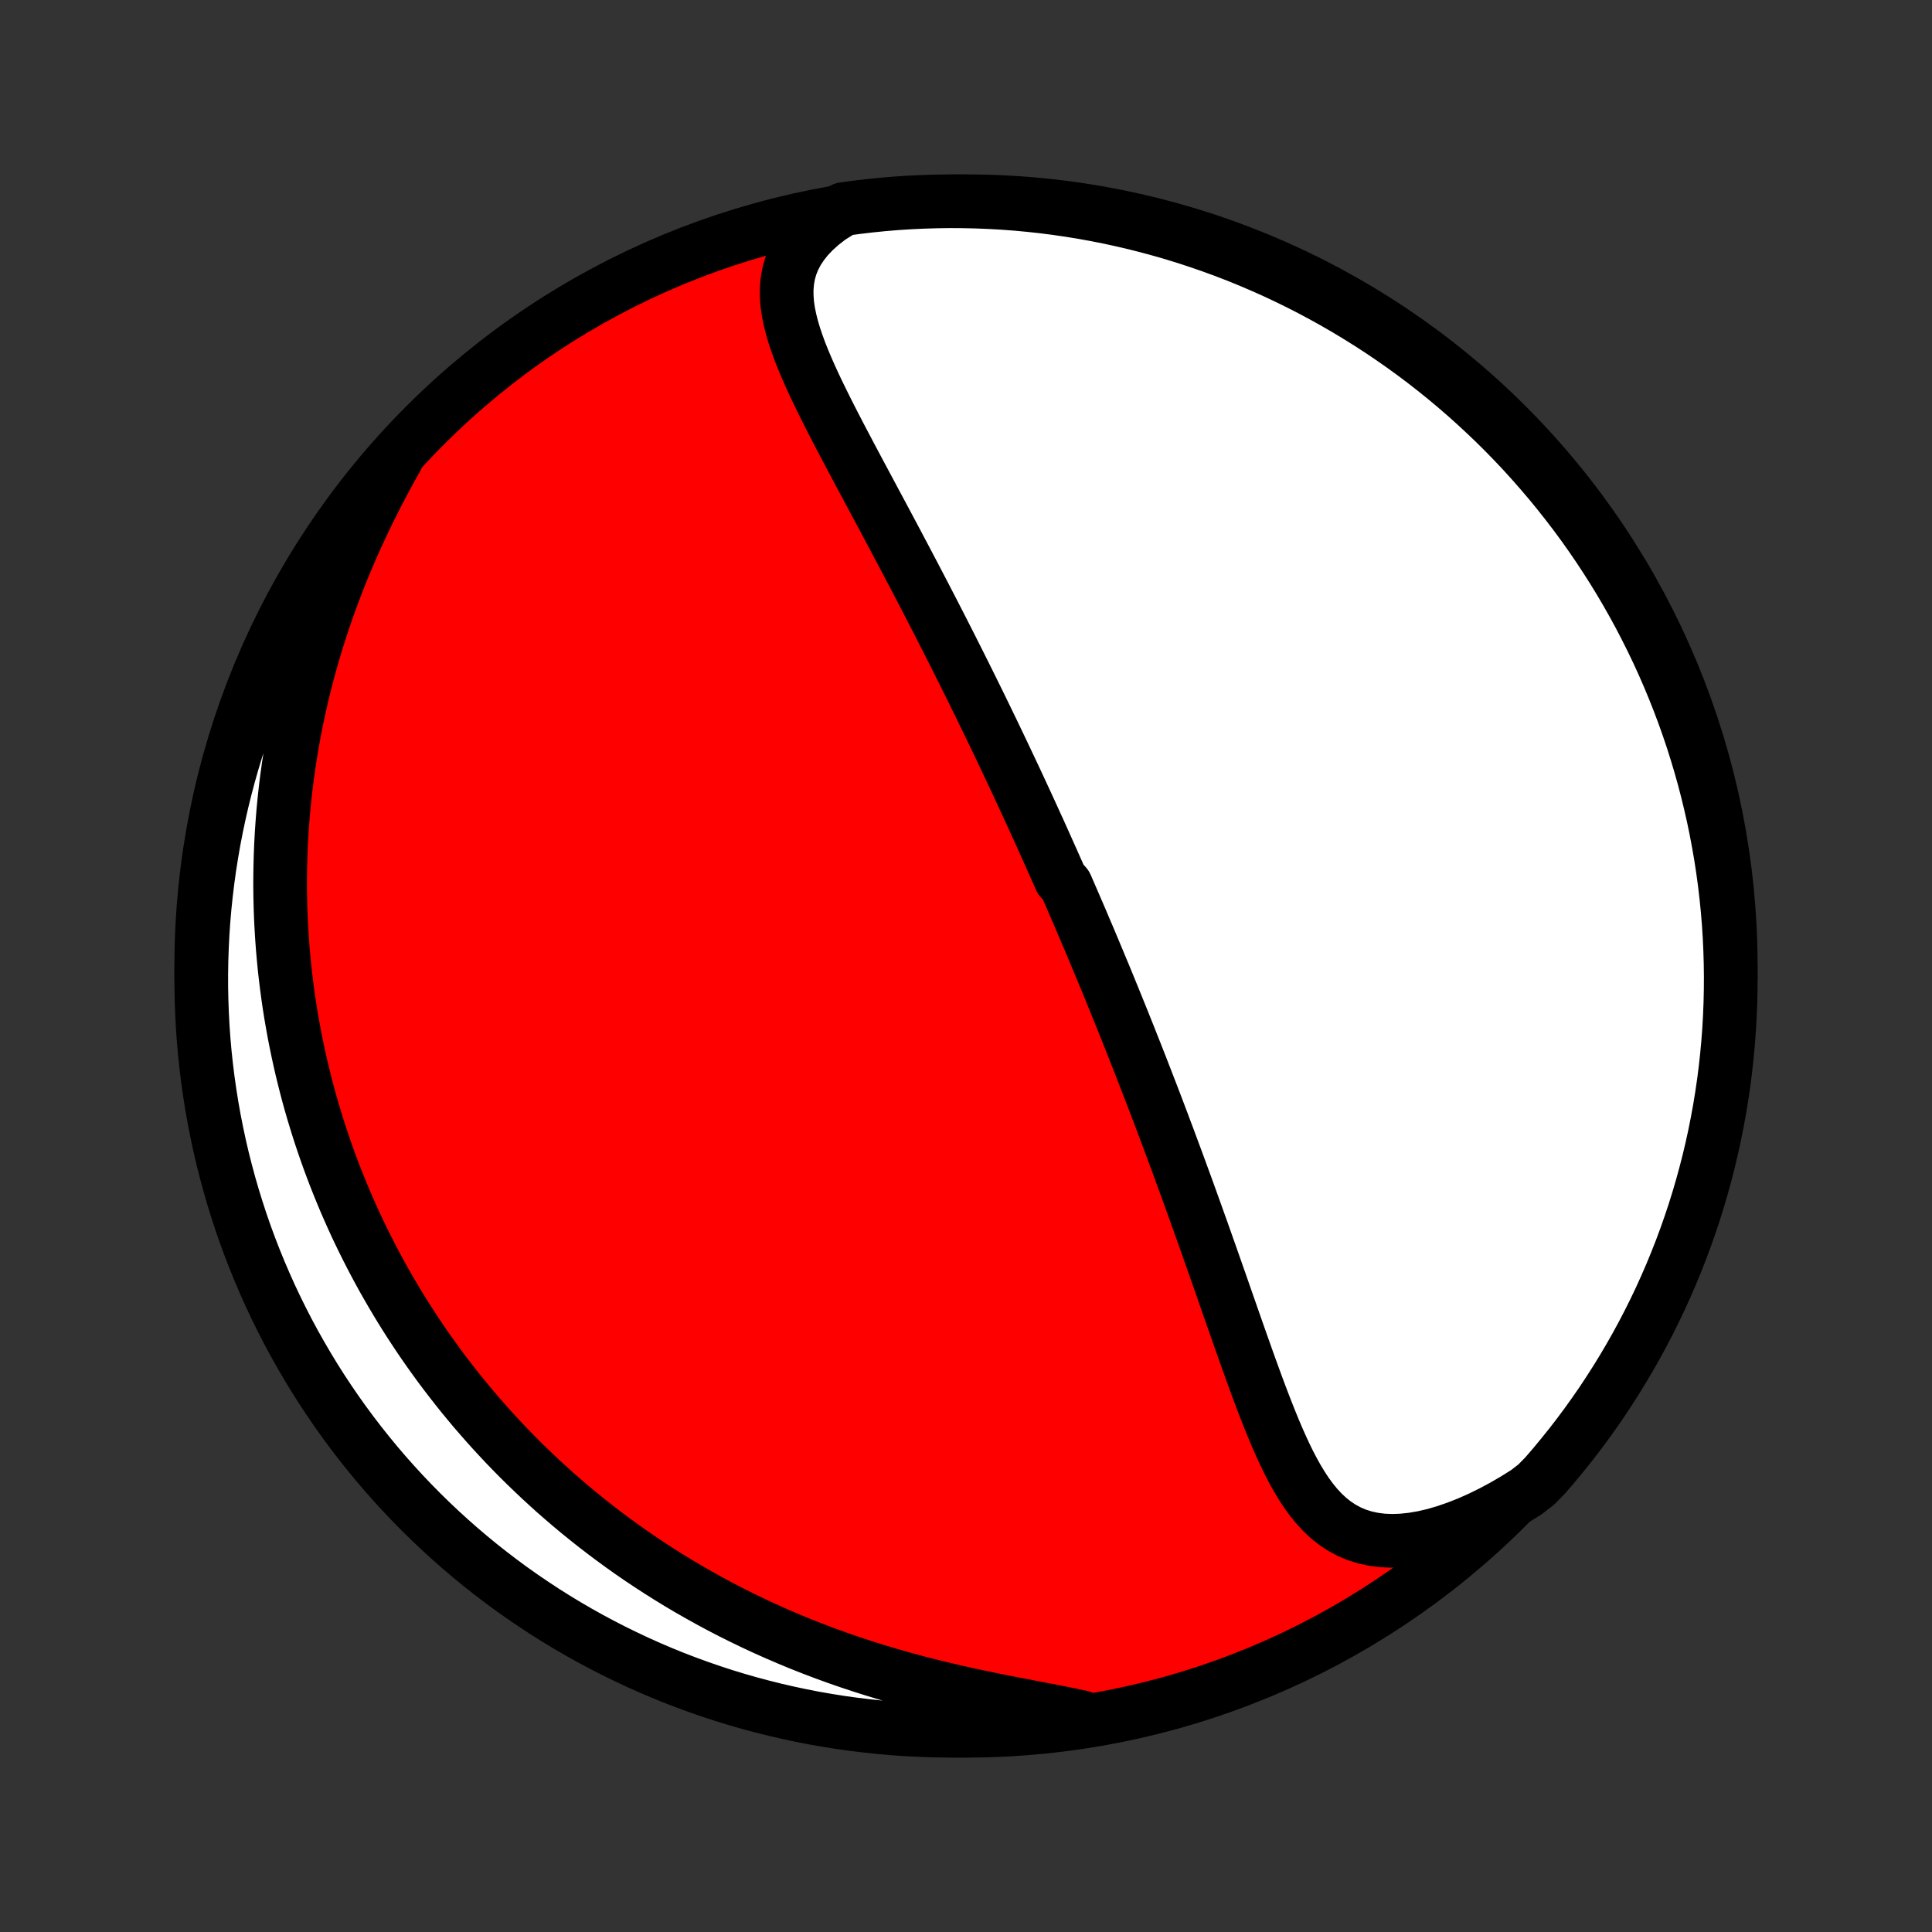 <?xml version="1.0" encoding="utf-8" standalone="no"?>
<!DOCTYPE svg PUBLIC "-//W3C//DTD SVG 1.1//EN"
  "http://www.w3.org/Graphics/SVG/1.1/DTD/svg11.dtd">
<!-- Created with matplotlib (http://matplotlib.org/) -->
<svg height="72pt" version="1.1" viewBox="0 0 72 72" width="72pt" xmlns="http://www.w3.org/2000/svg" xmlns:xlink="http://www.w3.org/1999/xlink">
 <rect x="0" y="0" width="72" height="72" fill="#333333" stroke="none"/>
 <defs>
  <style type="text/css">
*{stroke-linecap:butt;stroke-linejoin:round;}
  </style>
 </defs>
 <g id="figure_1">
  <g id="patch_1">
   <path d="
M0 72
L72 72
L72 0
L0 0
z
" style="fill:none;"/>
  </g>
  <g id="axes_1">
   <g id="PatchCollection_1">
    <defs>
     <path d="
M36 -7.5
C43.558 -7.5 50.808 -10.503 56.153 -15.848
C61.497 -21.192 64.5 -28.442 64.5 -36
C64.5 -43.558 61.497 -50.808 56.153 -56.153
C50.808 -61.497 43.558 -64.5 36 -64.5
C28.442 -64.5 21.192 -61.497 15.848 -56.153
C10.503 -50.808 7.5 -43.558 7.5 -36
C7.5 -28.442 10.503 -21.192 15.848 -15.848
C21.192 -10.503 28.442 -7.5 36 -7.5
z
" id="C0_0_a811fe30f3"/>
     <path d="
M30.924 -63.886
L30.616 -63.647
L30.341 -63.401
L30.099 -63.147
L29.892 -62.887
L29.718 -62.622
L29.577 -62.352
L29.468 -62.078
L29.39 -61.801
L29.341 -61.52
L29.317 -61.236
L29.318 -60.95
L29.34 -60.662
L29.382 -60.372
L29.442 -60.079
L29.516 -59.786
L29.604 -59.49
L29.704 -59.194
L29.813 -58.896
L29.932 -58.597
L30.058 -58.298
L30.19 -57.997
L30.328 -57.696
L30.47 -57.395
L30.617 -57.094
L30.766 -56.792
L30.918 -56.49
L31.072 -56.189
L31.228 -55.888
L31.385 -55.587
L31.543 -55.288
L31.701 -54.988
L31.86 -54.69
L32.018 -54.392
L32.177 -54.096
L32.335 -53.8
L32.492 -53.506
L32.649 -53.213
L32.805 -52.922
L32.96 -52.632
L33.114 -52.343
L33.267 -52.056
L33.419 -51.77
L33.569 -51.486
L33.719 -51.203
L33.867 -50.922
L34.014 -50.643
L34.159 -50.366
L34.303 -50.09
L34.446 -49.816
L34.587 -49.543
L34.727 -49.273
L34.866 -49.003
L35.003 -48.736
L35.139 -48.47
L35.273 -48.206
L35.407 -47.943
L35.538 -47.682
L35.669 -47.423
L35.798 -47.165
L35.926 -46.909
L36.053 -46.654
L36.179 -46.4
L36.303 -46.148
L36.427 -45.897
L36.549 -45.648
L36.67 -45.399
L36.79 -45.152
L36.909 -44.907
L37.027 -44.662
L37.144 -44.418
L37.26 -44.176
L37.375 -43.934
L37.489 -43.694
L37.602 -43.454
L37.715 -43.215
L37.827 -42.977
L37.938 -42.74
L38.047 -42.503
L38.157 -42.267
L38.266 -42.032
L38.373 -41.797
L38.481 -41.563
L38.587 -41.329
L38.694 -41.096
L38.799 -40.863
L38.904 -40.63
L39.008 -40.398
L39.112 -40.165
L39.216 -39.933
L39.319 -39.701
L39.422 -39.469
L39.524 -39.237
L39.727 -39.005
L39.828 -38.773
L39.929 -38.54
L40.03 -38.307
L40.13 -38.075
L40.231 -37.841
L40.331 -37.607
L40.43 -37.373
L40.53 -37.139
L40.63 -36.903
L40.729 -36.667
L40.828 -36.431
L40.927 -36.194
L41.026 -35.955
L41.126 -35.717
L41.225 -35.477
L41.324 -35.236
L41.423 -34.994
L41.522 -34.751
L41.621 -34.507
L41.72 -34.262
L41.82 -34.016
L41.919 -33.768
L42.019 -33.519
L42.119 -33.268
L42.218 -33.016
L42.319 -32.763
L42.419 -32.508
L42.52 -32.251
L42.62 -31.993
L42.721 -31.733
L42.822 -31.471
L42.924 -31.208
L43.026 -30.942
L43.128 -30.675
L43.23 -30.405
L43.333 -30.134
L43.435 -29.86
L43.539 -29.585
L43.642 -29.307
L43.746 -29.027
L43.851 -28.745
L43.955 -28.461
L44.06 -28.175
L44.166 -27.886
L44.272 -27.595
L44.378 -27.301
L44.484 -27.006
L44.591 -26.708
L44.699 -26.407
L44.807 -26.105
L44.915 -25.8
L45.023 -25.493
L45.133 -25.183
L45.242 -24.872
L45.352 -24.558
L45.463 -24.243
L45.574 -23.925
L45.685 -23.606
L45.797 -23.285
L45.91 -22.962
L46.023 -22.639
L46.137 -22.313
L46.252 -21.987
L46.368 -21.66
L46.484 -21.332
L46.602 -21.004
L46.721 -20.676
L46.841 -20.348
L46.963 -20.021
L47.087 -19.695
L47.213 -19.371
L47.341 -19.049
L47.472 -18.729
L47.606 -18.413
L47.744 -18.101
L47.886 -17.794
L48.033 -17.492
L48.186 -17.198
L48.346 -16.911
L48.513 -16.634
L48.688 -16.367
L48.874 -16.112
L49.071 -15.87
L49.28 -15.644
L49.502 -15.435
L49.739 -15.245
L49.993 -15.075
L50.263 -14.928
L50.55 -14.804
L50.856 -14.707
L51.179 -14.636
L51.52 -14.592
L51.877 -14.577
L52.249 -14.59
L52.636 -14.631
L53.034 -14.699
L53.443 -14.794
L53.861 -14.916
L54.285 -15.062
L54.715 -15.231
L55.148 -15.423
L55.583 -15.636
L56.018 -15.869
L56.452 -16.121
L56.884 -16.391
L57.254 -16.677
L57.582 -17.012
L57.904 -17.386
L58.218 -17.766
L58.527 -18.151
L58.828 -18.541
L59.122 -18.937
L59.409 -19.338
L59.69 -19.744
L59.962 -20.155
L60.228 -20.571
L60.486 -20.992
L60.737 -21.417
L60.98 -21.846
L61.216 -22.28
L61.444 -22.718
L61.664 -23.16
L61.877 -23.606
L62.081 -24.056
L62.278 -24.51
L62.466 -24.967
L62.647 -25.427
L62.819 -25.89
L62.983 -26.357
L63.139 -26.826
L63.287 -27.299
L63.426 -27.774
L63.557 -28.251
L63.68 -28.731
L63.794 -29.213
L63.9 -29.697
L63.997 -30.183
L64.086 -30.671
L64.166 -31.16
L64.238 -31.651
L64.301 -32.144
L64.355 -32.637
L64.401 -33.132
L64.438 -33.627
L64.466 -34.123
L64.486 -34.619
L64.497 -35.117
L64.5 -35.614
L64.493 -36.111
L64.478 -36.608
L64.455 -37.106
L64.423 -37.603
L64.382 -38.099
L64.332 -38.595
L64.274 -39.09
L64.207 -39.584
L64.132 -40.077
L64.047 -40.568
L63.955 -41.058
L63.854 -41.547
L63.744 -42.034
L63.626 -42.519
L63.5 -43.003
L63.365 -43.484
L63.222 -43.962
L63.071 -44.439
L62.911 -44.913
L62.743 -45.384
L62.567 -45.852
L62.383 -46.317
L62.191 -46.779
L61.991 -47.238
L61.783 -47.694
L61.567 -48.145
L61.343 -48.593
L61.112 -49.038
L60.873 -49.478
L60.626 -49.914
L60.372 -50.346
L60.11 -50.774
L59.841 -51.197
L59.565 -51.615
L59.282 -52.029
L58.992 -52.438
L58.694 -52.842
L58.39 -53.24
L58.078 -53.634
L57.761 -54.022
L57.436 -54.404
L57.105 -54.781
L56.768 -55.153
L56.424 -55.518
L56.074 -55.878
L55.718 -56.231
L55.355 -56.578
L54.987 -56.919
L54.614 -57.254
L54.234 -57.582
L53.849 -57.904
L53.459 -58.218
L53.063 -58.527
L52.662 -58.828
L52.256 -59.122
L51.845 -59.409
L51.429 -59.69
L51.008 -59.962
L50.583 -60.228
L50.154 -60.486
L49.72 -60.737
L49.282 -60.98
L48.84 -61.216
L48.394 -61.444
L47.944 -61.664
L47.49 -61.877
L47.033 -62.081
L46.573 -62.278
L46.11 -62.466
L45.643 -62.647
L45.173 -62.819
L44.701 -62.983
L44.226 -63.139
L43.749 -63.287
L43.269 -63.426
L42.787 -63.557
L42.303 -63.68
L41.817 -63.794
L41.329 -63.9
L40.84 -63.997
L40.349 -64.086
L39.856 -64.166
L39.363 -64.238
L38.868 -64.301
L38.373 -64.355
L37.877 -64.401
L37.381 -64.438
L36.883 -64.466
L36.386 -64.486
L35.889 -64.497
L35.392 -64.5
L34.894 -64.493
L34.397 -64.478
L33.901 -64.455
L33.405 -64.423
L32.91 -64.382
L32.416 -64.332
L31.924 -64.274
L31.432 -64.207
z
" id="C0_1_70ca2c3e88"/>
     <path d="
M14.786 -54.934
L14.531 -54.475
L14.282 -54.012
L14.039 -53.547
L13.803 -53.08
L13.575 -52.61
L13.354 -52.14
L13.142 -51.669
L12.938 -51.197
L12.742 -50.726
L12.555 -50.255
L12.377 -49.785
L12.207 -49.316
L12.046 -48.849
L11.894 -48.383
L11.75 -47.92
L11.615 -47.459
L11.488 -47
L11.369 -46.545
L11.258 -46.092
L11.156 -45.642
L11.06 -45.196
L10.973 -44.753
L10.893 -44.313
L10.82 -43.877
L10.754 -43.445
L10.695 -43.016
L10.642 -42.591
L10.596 -42.17
L10.556 -41.753
L10.523 -41.34
L10.495 -40.93
L10.473 -40.524
L10.457 -40.122
L10.446 -39.724
L10.44 -39.33
L10.439 -38.94
L10.444 -38.553
L10.453 -38.17
L10.467 -37.791
L10.486 -37.416
L10.509 -37.043
L10.536 -36.675
L10.568 -36.31
L10.603 -35.948
L10.643 -35.59
L10.687 -35.235
L10.734 -34.883
L10.785 -34.535
L10.84 -34.189
L10.899 -33.847
L10.96 -33.507
L11.026 -33.171
L11.095 -32.837
L11.167 -32.506
L11.242 -32.177
L11.321 -31.852
L11.402 -31.529
L11.487 -31.208
L11.575 -30.89
L11.666 -30.573
L11.761 -30.26
L11.858 -29.948
L11.958 -29.639
L12.061 -29.332
L12.167 -29.027
L12.276 -28.723
L12.388 -28.422
L12.503 -28.122
L12.621 -27.825
L12.742 -27.529
L12.865 -27.234
L12.992 -26.942
L13.122 -26.65
L13.254 -26.36
L13.39 -26.072
L13.529 -25.785
L13.671 -25.5
L13.816 -25.216
L13.963 -24.933
L14.115 -24.651
L14.269 -24.37
L14.427 -24.091
L14.588 -23.812
L14.752 -23.535
L14.919 -23.259
L15.09 -22.983
L15.265 -22.709
L15.443 -22.436
L15.624 -22.163
L15.81 -21.891
L15.999 -21.62
L16.192 -21.351
L16.388 -21.081
L16.589 -20.813
L16.794 -20.546
L17.003 -20.279
L17.215 -20.013
L17.433 -19.748
L17.654 -19.483
L17.881 -19.22
L18.111 -18.957
L18.346 -18.695
L18.587 -18.434
L18.831 -18.173
L19.081 -17.914
L19.336 -17.655
L19.596 -17.398
L19.862 -17.142
L20.132 -16.886
L20.409 -16.632
L20.69 -16.378
L20.978 -16.127
L21.271 -15.876
L21.57 -15.627
L21.876 -15.379
L22.187 -15.133
L22.505 -14.888
L22.829 -14.645
L23.159 -14.404
L23.496 -14.165
L23.839 -13.928
L24.19 -13.694
L24.547 -13.462
L24.911 -13.232
L25.281 -13.005
L25.659 -12.781
L26.044 -12.561
L26.436 -12.343
L26.834 -12.129
L27.24 -11.918
L27.653 -11.712
L28.073 -11.509
L28.499 -11.311
L28.933 -11.117
L29.373 -10.928
L29.82 -10.743
L30.272 -10.564
L30.731 -10.39
L31.196 -10.221
L31.667 -10.058
L32.142 -9.901
L32.623 -9.749
L33.107 -9.604
L33.596 -9.464
L34.087 -9.33
L34.581 -9.202
L35.077 -9.08
L35.574 -8.964
L36.07 -8.853
L36.566 -8.748
L37.059 -8.646
L37.548 -8.549
L38.032 -8.456
L38.509 -8.364
L38.978 -8.275
L39.437 -8.186
L39.884 -8.096
L40.316 -8.004
L40.244 -7.909
L39.752 -7.818
L39.258 -7.748
L38.763 -7.687
L38.268 -7.634
L37.772 -7.59
L37.275 -7.555
L36.778 -7.529
L36.281 -7.511
L35.783 -7.501
L35.286 -7.501
L34.789 -7.509
L34.292 -7.526
L33.796 -7.551
L33.3 -7.585
L32.805 -7.628
L32.312 -7.68
L31.819 -7.74
L31.328 -7.808
L30.838 -7.886
L30.349 -7.971
L29.863 -8.066
L29.378 -8.169
L28.895 -8.28
L28.415 -8.4
L27.936 -8.528
L27.46 -8.665
L26.987 -8.809
L26.517 -8.963
L26.049 -9.124
L25.584 -9.294
L25.123 -9.471
L24.665 -9.657
L24.21 -9.851
L23.759 -10.053
L23.312 -10.263
L22.869 -10.48
L22.429 -10.706
L21.994 -10.938
L21.563 -11.179
L21.136 -11.427
L20.714 -11.683
L20.296 -11.946
L19.884 -12.217
L19.476 -12.494
L19.073 -12.779
L18.676 -13.071
L18.283 -13.37
L17.896 -13.676
L17.515 -13.988
L17.139 -14.308
L16.769 -14.634
L16.405 -14.966
L16.047 -15.305
L15.695 -15.65
L15.349 -16.001
L15.009 -16.359
L14.676 -16.722
L14.349 -17.091
L14.029 -17.466
L13.716 -17.847
L13.409 -18.233
L13.109 -18.625
L12.816 -19.022
L12.53 -19.424
L12.252 -19.831
L11.98 -20.243
L11.716 -20.66
L11.46 -21.082
L11.211 -21.508
L10.969 -21.938
L10.735 -22.373
L10.509 -22.812
L10.29 -23.255
L10.079 -23.702
L9.877 -24.152
L9.682 -24.606
L9.495 -25.064
L9.316 -25.525
L9.145 -25.989
L8.983 -26.456
L8.829 -26.927
L8.683 -27.399
L8.545 -27.875
L8.416 -28.353
L8.295 -28.833
L8.182 -29.316
L8.079 -29.8
L7.983 -30.287
L7.896 -30.775
L7.818 -31.265
L7.748 -31.756
L7.687 -32.248
L7.634 -32.742
L7.59 -33.237
L7.555 -33.732
L7.529 -34.228
L7.511 -34.725
L7.501 -35.222
L7.501 -35.719
L7.509 -36.217
L7.526 -36.714
L7.551 -37.211
L7.585 -37.708
L7.628 -38.204
L7.68 -38.7
L7.74 -39.195
L7.808 -39.688
L7.886 -40.181
L7.971 -40.672
L8.066 -41.162
L8.169 -41.651
L8.28 -42.137
L8.4 -42.622
L8.528 -43.105
L8.665 -43.586
L8.809 -44.064
L8.963 -44.54
L9.124 -45.013
L9.294 -45.483
L9.471 -45.951
L9.657 -46.416
L9.851 -46.877
L10.053 -47.335
L10.263 -47.79
L10.48 -48.241
L10.706 -48.688
L10.938 -49.132
L11.179 -49.571
L11.427 -50.006
L11.683 -50.437
L11.946 -50.864
L12.217 -51.286
L12.494 -51.704
L12.779 -52.116
L13.071 -52.524
L13.37 -52.927
L13.676 -53.324
L13.988 -53.717
L14.308 -54.104
z
" id="C0_2_9a3e0e9892"/>
    </defs>
    <g clip-path="url(#p1bffca34e9)">
     <use style="fill:#ff0000;stroke:#000000;stroke-width:2.0;" x="0.0" xlink:href="#C0_0_a811fe30f3" y="72.0"/>
    </g>
    <g clip-path="url(#p1bffca34e9)">
     <use style="fill:#ffffff;stroke:#000000;stroke-width:2.0;" x="0.0" xlink:href="#C0_1_70ca2c3e88" y="72.0"/>
    </g>
    <g clip-path="url(#p1bffca34e9)">
     <use style="fill:#ffffff;stroke:#000000;stroke-width:2.0;" x="0.0" xlink:href="#C0_2_9a3e0e9892" y="72.0"/>
    </g>
   </g>
  </g>
 </g>
 <defs>
  <clipPath id="p1bffca34e9">
   <rect height="72.0" width="72.0" x="0.0" y="0.0"/>
  </clipPath>
 </defs>
</svg>
